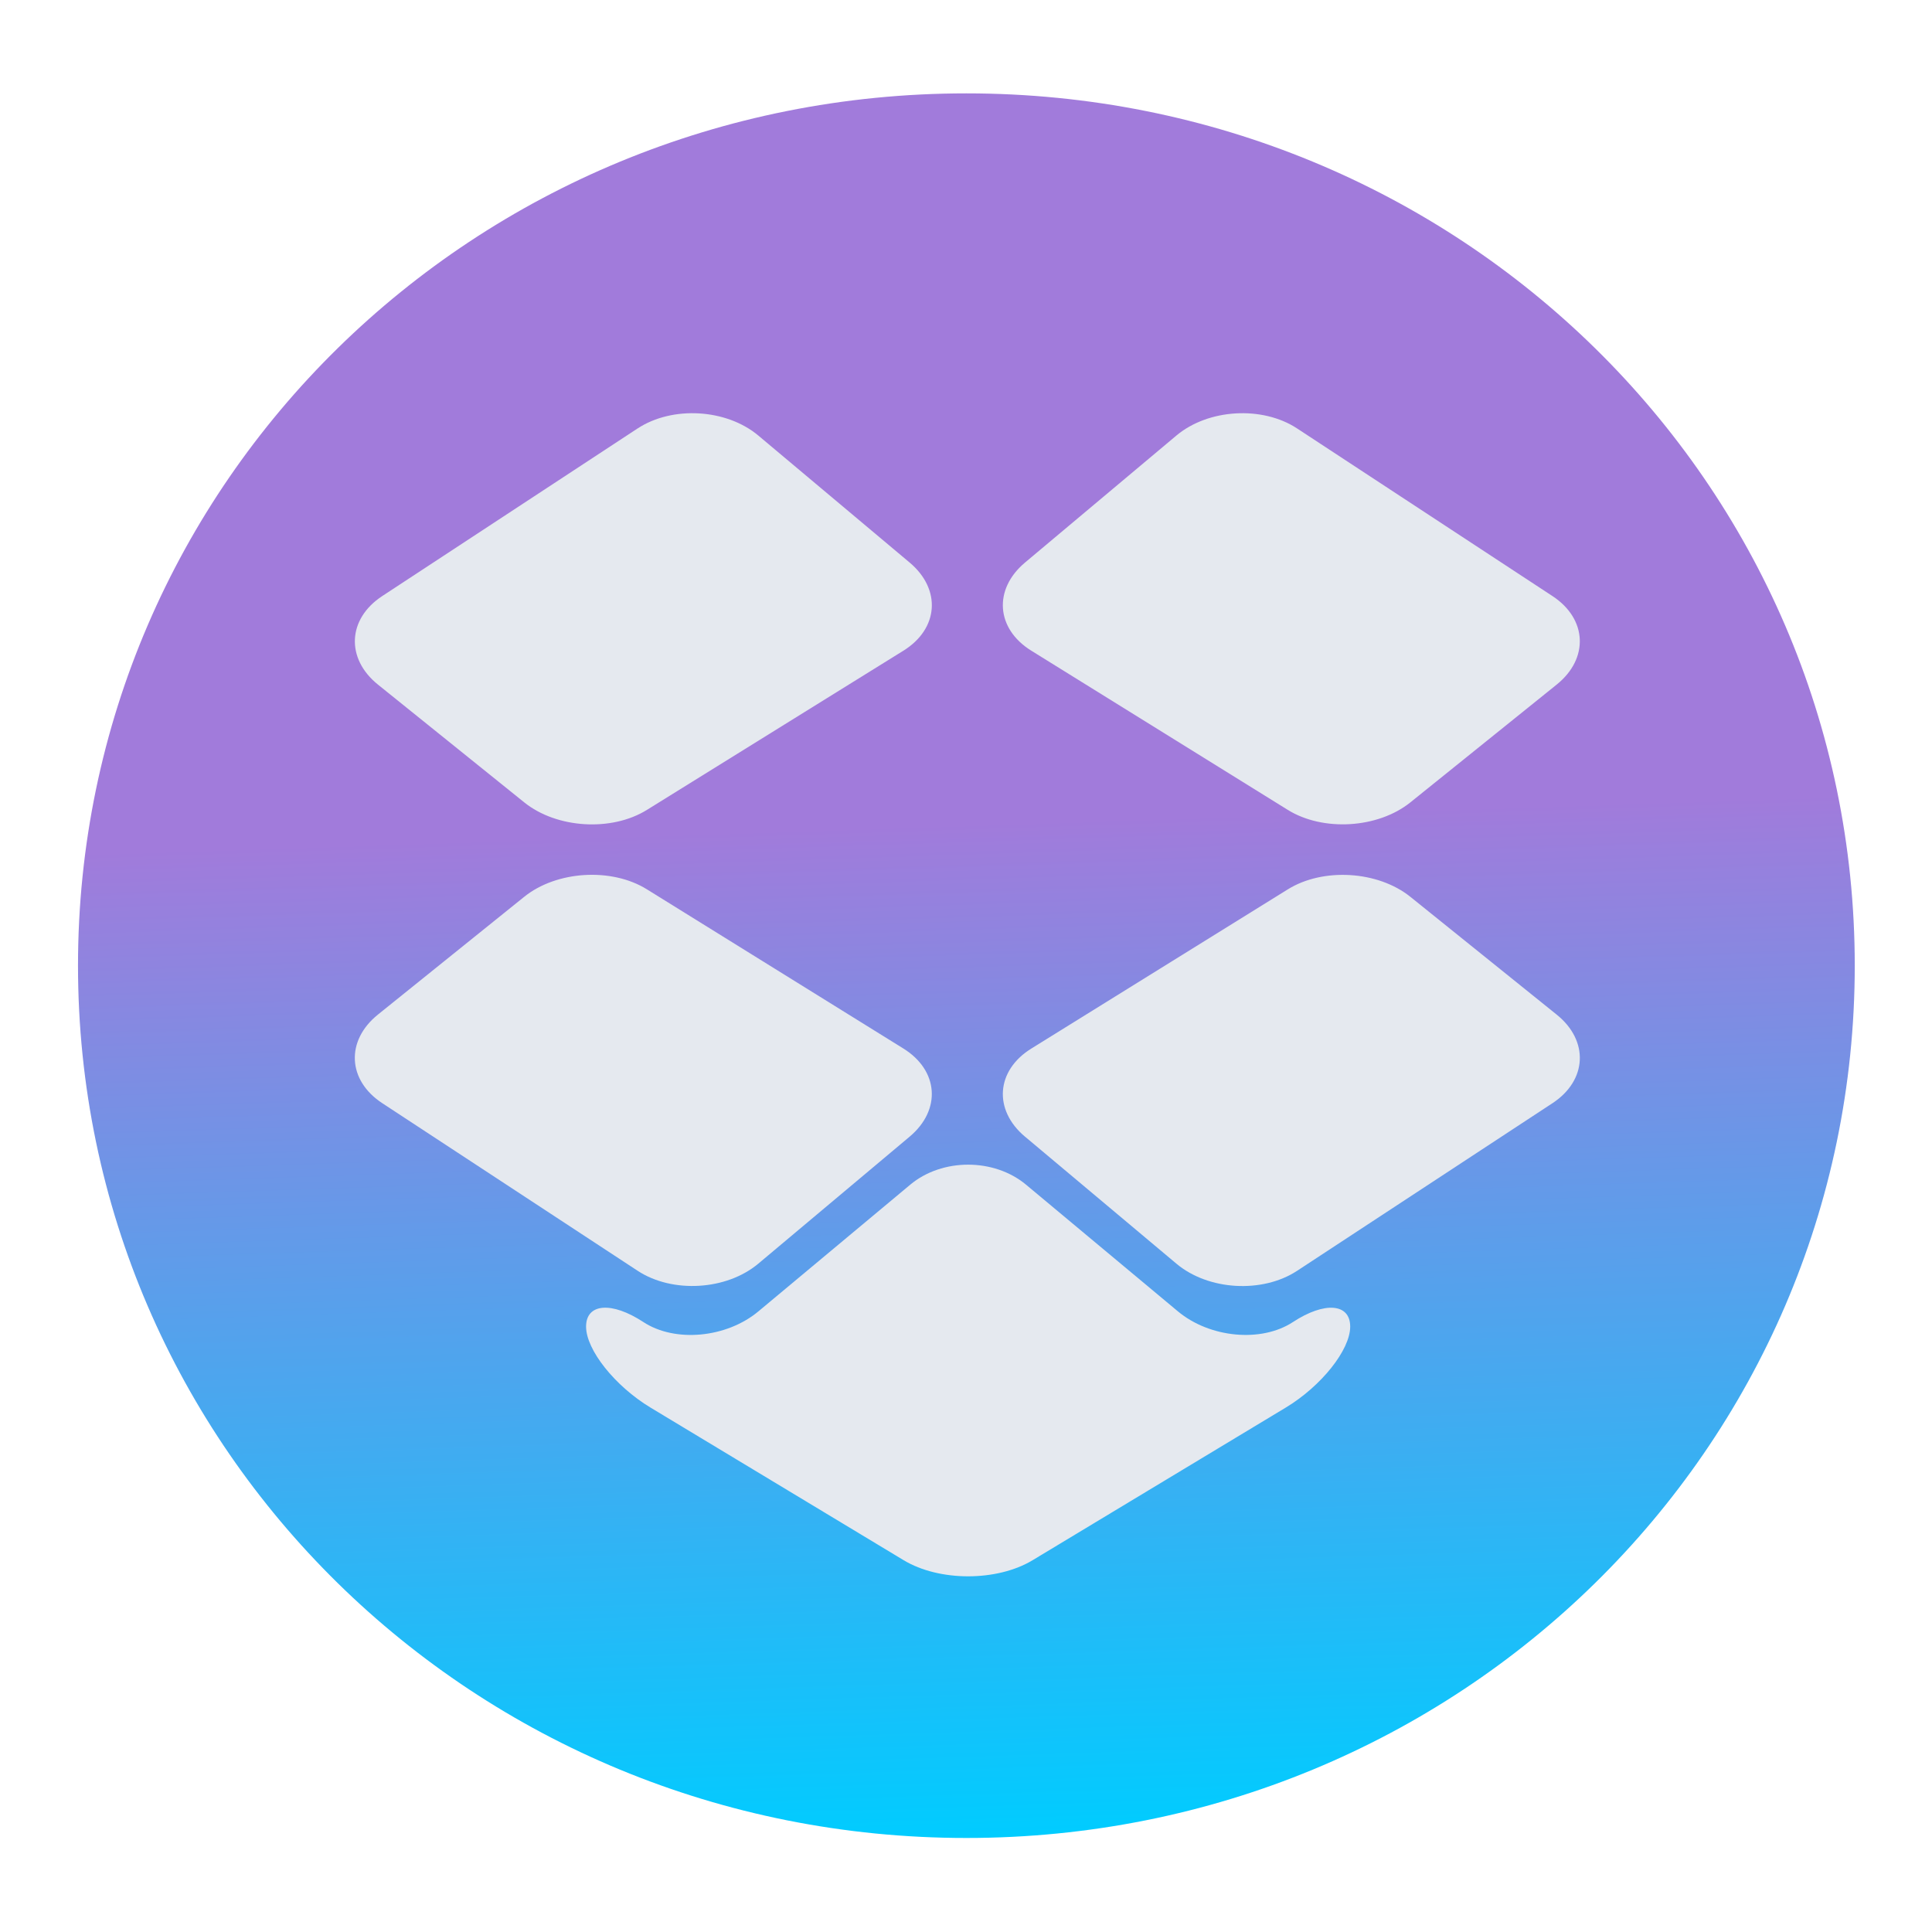 <?xml version="1.0" encoding="UTF-8" standalone="no"?>
<svg
   height="62"
   width="62"
   version="1.1"
   id="svg1886"
   sodipodi:docname="dropbox.svg"
   inkscape:version="1.4 (e7c3feb100, 2024-10-09)"
   xmlns:inkscape="http://www.inkscape.org/namespaces/inkscape"
   xmlns:sodipodi="http://sodipodi.sourceforge.net/DTD/sodipodi-0.dtd"
   xmlns:xlink="http://www.w3.org/1999/xlink"
   xmlns="http://www.w3.org/2000/svg"
   xmlns:svg="http://www.w3.org/2000/svg">
  <defs
     id="defs1890">
    <linearGradient
       id="m"
       x1="68.21"
       x2="148.521"
       y1="177.751"
       y2="258.061"
       gradientUnits="userSpaceOnUse"
       gradientTransform="matrix(0.376,0,0,0.376,-16.518,-57.726)">
      <stop
         stop-color="#59f"
         offset="0"
         id="stop3371" />
      <stop
         stop-color="#06f"
         offset="1"
         id="stop3373" />
    </linearGradient>
    <linearGradient
       id="l"
       x1="220.306"
       x2="54.439"
       y1="207.919"
       y2="42.052"
       gradientTransform="matrix(0.168,0,0,0.164,5.931,-1.941)"
       gradientUnits="userSpaceOnUse"
       xlink:href="#a-3" />
    <linearGradient
       id="a-3">
      <stop
         stop-color="#2a7fff"
         offset="0"
         id="stop3327"
         style="stop-color:#00ccff;stop-opacity:1" />
      <stop
         stop-color="#0cf"
         offset="1"
         id="stop3329"
         style="stop-color:#0088aa;stop-opacity:1" />
    </linearGradient>
    <linearGradient
       id="linearGradient2356">
      <stop
         offset="0"
         id="stop2" />
      <stop
         offset="1"
         stop-opacity="0"
         id="stop4" />
    </linearGradient>
    <linearGradient
       id="linearGradient1978"
       x1="-59.235"
       x2="-59.235"
       y1="0.704"
       y2="-11.929"
       gradientTransform="matrix(2.886,0,0,2.886,194.465,42.908)"
       gradientUnits="userSpaceOnUse">
      <stop
         stop-color="#0fd3cd"
         offset="0"
         id="stop2-3" />
      <stop
         stop-color="#52ffb9"
         offset="1"
         id="stop4-6"
         style="stop-color:#80b3ff;stop-opacity:1" />
    </linearGradient>
    <linearGradient
       id="linearGradient1988"
       x1="-59.235"
       x2="-59.235"
       y1="0.704"
       y2="-11.929"
       gradientTransform="matrix(2.417,0,0,2.417,166.709,39.831)"
       gradientUnits="userSpaceOnUse">
      <stop
         stop-color="#00a0a2"
         offset="0"
         id="stop7" />
      <stop
         stop-color="#2fde8b"
         offset="1"
         id="stop9"
         style="stop-color:#00ccff;stop-opacity:1" />
    </linearGradient>
    <filter
       id="filter1877"
       x="-0.027"
       y="-0.021"
       width="1.055"
       height="1.043"
       color-interpolation-filters="sRGB">
      <feGaussianBlur
         stdDeviation="0.073"
         id="feGaussianBlur12" />
    </filter>
    <linearGradient
       id="k"
       x1="430.56"
       x2="433.31"
       y1="536.57"
       y2="524.17"
       gradientTransform="matrix(1.395,0,0,1.395,-578.188,-716.374)"
       gradientUnits="userSpaceOnUse">
      <stop
         stop-color="#c4e7f9"
         offset="0"
         id="stop15" />
      <stop
         stop-color="#edfafd"
         offset="1"
         id="stop17" />
    </linearGradient>
    <linearGradient
       xlink:href="#linearGradient4202"
       id="linearGradient4208"
       x1="407.793"
       y1="520.559"
       x2="408.571"
       y2="543.798"
       gradientUnits="userSpaceOnUse"
       gradientTransform="matrix(1.075,0,0,1.05,-503.079,-552.406)" />
    <linearGradient
       id="linearGradient4202">
      <stop
         style="stop-color:#a17bdb;stop-opacity:1;"
         offset="0"
         id="stop7-3" />
      <stop
         style="stop-color:#00ccff;stop-opacity:1;"
         offset="1"
         id="stop9-6" />
    </linearGradient>
    <linearGradient
       xlink:href="#linearGradient2356"
       id="linearGradient4348"
       x1="15.319"
       y1="12.214"
       x2="39.408"
       y2="36.303"
       gradientUnits="userSpaceOnUse"
       gradientTransform="matrix(1.049,0,0,1.05,-1.194,-1.2)" />
    <linearGradient
       inkscape:collect="always"
       xlink:href="#linearGradient4202"
       id="linearGradient622"
       gradientUnits="userSpaceOnUse"
       gradientTransform="matrix(1.075,0,0,1.05,-409.097,-518.53)"
       x1="407.793"
       y1="520.559"
       x2="408.571"
       y2="543.798" />
  </defs>
  <sodipodi:namedview
     id="namedview1888"
     pagecolor="#ffffff"
     bordercolor="#666666"
     borderopacity="1.0"
     inkscape:showpageshadow="2"
     inkscape:pageopacity="0.0"
     inkscape:pagecheckerboard="0"
     inkscape:deskcolor="#d1d1d1"
     showgrid="false"
     inkscape:zoom="4.9166667"
     inkscape:cx="-3.9661017"
     inkscape:cy="24.610169"
     inkscape:window-width="1920"
     inkscape:window-height="994"
     inkscape:window-x="0"
     inkscape:window-y="0"
     inkscape:window-maximized="1"
     inkscape:current-layer="svg1886" />
  <linearGradient
     id="a">
    <stop
       offset="0"
       id="stop1845" />
    <stop
       offset="1"
       stop-opacity="0"
       id="stop1847" />
  </linearGradient>
  <linearGradient
     id="b"
     gradientUnits="userSpaceOnUse"
     x1="16"
     x2="34.942"
     xlink:href="#a"
     y1="11"
     y2="29.942" />
  <linearGradient
     id="c"
     gradientTransform="rotate(45)"
     gradientUnits="userSpaceOnUse"
     x1="31.021"
     x2="43.104"
     xlink:href="#a"
     y1="-9.896"
     y2="-9.896" />
  <linearGradient
     id="d"
     gradientUnits="userSpaceOnUse"
     x1="23.716"
     x2="26.348"
     xlink:href="#a"
     y1="13.219"
     y2="15.851" />
  <linearGradient
     id="e"
     gradientTransform="matrix(1.045,0,0,1.03,46.077,3.857)"
     gradientUnits="userSpaceOnUse"
     x1="-45.222"
     x2="0.692"
     y1="-4.91"
     y2="41.697">
    <stop
       offset="0"
       stop-color="#2bc0ff"
       id="stop1853" />
    <stop
       offset="1"
       stop-color="#1d99f3"
       id="stop1855" />
  </linearGradient>
  <g
     id="g2"
     transform="matrix(1.326,0,0,1.333,-8.923,-10.944)">
    <g
       id="g1">
      <path
         style="fill:url(#linearGradient622);fill-opacity:1;stroke-width:2.975;stroke-opacity:0.55"
         d="m 30.117,10.458 c -11.911,0 -21.5,9.365 -21.5,20.999 0,11.634 9.589,21.001 21.5,21.001 11.911,0 21.5,-9.367 21.5,-21.001 0,-11.634 -9.589,-20.999 -21.5,-20.999 z"
         id="path16-7" />
      <path
         style="fill:#e5e9ef;fill-opacity:1;stroke-width:0.606"
         d="m 22.161,18.524 -6.181,4.036 c -0.841,0.549 -0.888,1.504 -0.103,2.132 l 3.54,2.835 c 0.784,0.628 2.113,0.71 2.968,0.181 l 6.208,-3.833 c 0.855,-0.528 0.922,-1.478 0.151,-2.122 l -3.663,-3.058 c -0.771,-0.643 -2.078,-0.72 -2.919,-0.171 z"
         id="path190-5" />
      <path
         style="fill:#e5e9ef;fill-opacity:1;stroke-width:0.606"
         d="m 15.98,34.768 6.181,4.035 c 0.841,0.549 2.149,0.472 2.92,-0.171 l 3.663,-3.058 c 0.771,-0.644 0.703,-1.594 -0.152,-2.122 l -6.208,-3.833 c -0.855,-0.528 -2.184,-0.447 -2.968,0.181 l -3.54,2.835 c -0.785,0.629 -0.738,1.583 0.103,2.132 z"
         id="path192-3" />
      <path
         style="fill:#e5e9ef;fill-opacity:1;stroke-width:0.606"
         d="m 31.537,35.575 3.664,3.058 c 0.771,0.644 2.079,0.72 2.92,0.171 l 6.18,-4.035 c 0.841,-0.549 0.888,-1.504 0.103,-2.132 l -3.54,-2.835 c -0.784,-0.628 -2.113,-0.71 -2.968,-0.181 l -6.208,3.833 c -0.855,0.528 -0.923,1.477 -0.152,2.121 z"
         id="path194-5" />
      <path
         style="fill:#e5e9ef;fill-opacity:1;stroke-width:0.606"
         d="m 44.301,22.56 -6.181,-4.036 c -0.841,-0.549 -2.149,-0.472 -2.92,0.171 l -3.664,3.058 c -0.771,0.644 -0.703,1.594 0.151,2.121 l 6.208,3.833 c 0.855,0.528 2.184,0.447 2.968,-0.181 l 3.54,-2.835 c 0.785,-0.628 0.739,-1.582 -0.102,-2.131 z"
         id="path196-6" />
      <path
         style="fill:#e5e9ef;fill-opacity:1;stroke-width:0.606"
         d="m 28.759,36.73 -3.675,3.05 c -0.773,0.642 -2.02,0.757 -2.785,0.257 -0.765,-0.5 -1.386,-0.451 -1.386,0.11 0,0.56 0.699,1.433 1.56,1.95 l 6.126,3.674 c 0.862,0.517 2.259,0.517 3.121,0 l 6.126,-3.674 c 0.862,-0.517 1.56,-1.39 1.56,-1.95 0,-0.56 -0.62,-0.609 -1.385,-0.11 -0.765,0.5 -2.012,0.384 -2.785,-0.257 l -3.676,-3.05 c -0.774,-0.642 -2.028,-0.642 -2.801,0 z"
         id="path198-2" />
    </g>
  </g>
</svg>
